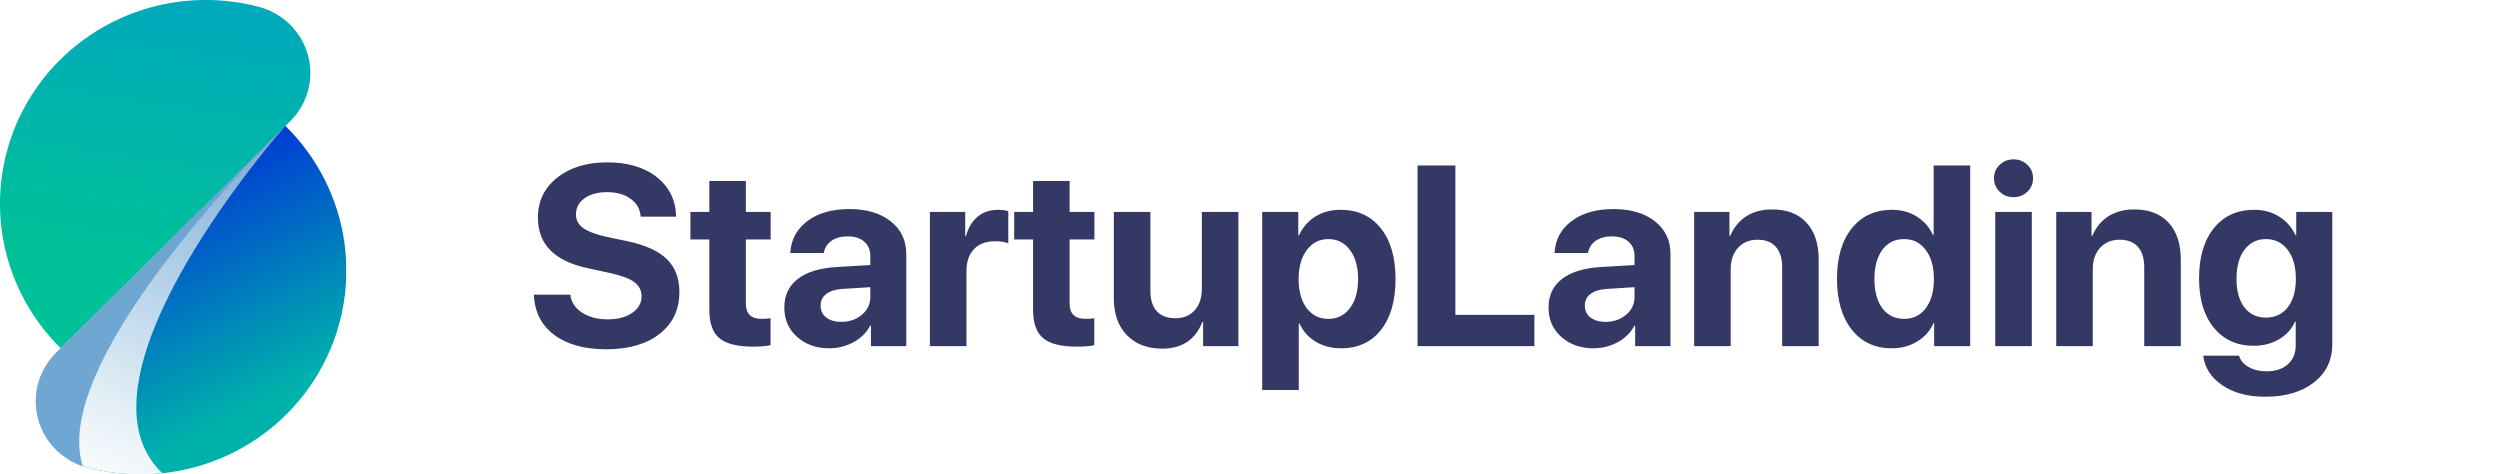 <svg width="195" height="37" viewBox="0 0 195 37" fill="none" xmlns="http://www.w3.org/2000/svg">
<path opacity="0.8" d="M41.645 22.986H44.486C44.551 23.559 44.854 24.025 45.395 24.383C45.941 24.734 46.609 24.91 47.397 24.91C48.178 24.91 48.812 24.744 49.301 24.412C49.796 24.074 50.043 23.644 50.043 23.123C50.043 22.667 49.861 22.299 49.496 22.02C49.132 21.74 48.523 21.505 47.67 21.316L45.834 20.916C43.249 20.363 41.957 19.051 41.957 16.98C41.957 15.691 42.458 14.65 43.461 13.855C44.47 13.061 45.766 12.664 47.348 12.664C48.975 12.664 50.274 13.051 51.244 13.826C52.214 14.594 52.712 15.62 52.738 16.902H49.975C49.929 16.31 49.665 15.844 49.184 15.506C48.708 15.161 48.1 14.988 47.357 14.988C46.628 14.988 46.039 15.148 45.59 15.467C45.147 15.786 44.926 16.206 44.926 16.727C44.926 17.156 45.105 17.505 45.463 17.771C45.828 18.038 46.417 18.266 47.23 18.455L48.94 18.816C50.352 19.116 51.381 19.585 52.025 20.223C52.67 20.854 52.992 21.707 52.992 22.781C52.992 24.148 52.478 25.236 51.449 26.043C50.421 26.844 49.031 27.244 47.279 27.244C45.58 27.244 44.226 26.866 43.217 26.111C42.214 25.35 41.69 24.308 41.645 22.986ZM55.326 14.119H58.178V16.531H60.111V18.68H58.178V23.689C58.178 24.477 58.588 24.871 59.408 24.871C59.675 24.871 59.906 24.855 60.102 24.822V26.922C59.77 27 59.317 27.039 58.744 27.039C57.514 27.039 56.635 26.818 56.107 26.375C55.587 25.932 55.326 25.2 55.326 24.178V18.68H53.852V16.531H55.326V14.119ZM65.619 25.105C66.251 25.105 66.784 24.923 67.221 24.559C67.663 24.188 67.885 23.722 67.885 23.162V22.4L65.678 22.537C65.144 22.576 64.731 22.71 64.438 22.938C64.151 23.165 64.008 23.465 64.008 23.836C64.008 24.227 64.154 24.536 64.447 24.764C64.74 24.991 65.131 25.105 65.619 25.105ZM64.682 27.166C63.672 27.166 62.836 26.87 62.172 26.277C61.508 25.685 61.176 24.923 61.176 23.992C61.176 23.042 61.527 22.296 62.23 21.756C62.934 21.215 63.94 20.906 65.248 20.828L67.885 20.672V19.979C67.885 19.497 67.725 19.119 67.406 18.846C67.094 18.572 66.667 18.436 66.127 18.436C65.606 18.436 65.18 18.553 64.848 18.787C64.522 19.021 64.324 19.337 64.252 19.734H61.645C61.697 18.706 62.136 17.879 62.963 17.254C63.79 16.622 64.887 16.307 66.254 16.307C67.595 16.307 68.669 16.626 69.477 17.264C70.284 17.902 70.688 18.748 70.688 19.803V27H67.934V25.398H67.875C67.588 25.945 67.152 26.378 66.566 26.697C65.981 27.01 65.352 27.166 64.682 27.166ZM72.533 27V16.531H75.287V18.416H75.346C75.528 17.752 75.834 17.244 76.264 16.893C76.693 16.541 77.217 16.365 77.836 16.365C78.135 16.365 78.406 16.401 78.647 16.473V18.982C78.38 18.872 78.034 18.816 77.611 18.816C76.908 18.816 76.361 19.021 75.971 19.432C75.58 19.842 75.385 20.415 75.385 21.15V27H72.533ZM80.58 14.119H83.432V16.531H85.365V18.68H83.432V23.689C83.432 24.477 83.842 24.871 84.662 24.871C84.929 24.871 85.16 24.855 85.356 24.822V26.922C85.023 27 84.571 27.039 83.998 27.039C82.768 27.039 81.889 26.818 81.361 26.375C80.841 25.932 80.58 25.2 80.58 24.178V18.68H79.106V16.531H80.58V14.119ZM96.596 16.531V27H93.842V25.115H93.783C93.236 26.502 92.191 27.195 90.648 27.195C89.503 27.195 88.588 26.847 87.904 26.15C87.221 25.447 86.879 24.49 86.879 23.279V16.531H89.731V22.684C89.731 23.38 89.897 23.911 90.228 24.275C90.567 24.64 91.052 24.822 91.684 24.822C92.315 24.822 92.816 24.614 93.188 24.197C93.559 23.781 93.744 23.224 93.744 22.527V16.531H96.596ZM104.564 16.365C105.893 16.365 106.938 16.844 107.699 17.801C108.467 18.758 108.852 20.079 108.852 21.766C108.852 23.445 108.474 24.767 107.719 25.73C106.964 26.688 105.928 27.166 104.613 27.166C103.865 27.166 103.204 26.997 102.631 26.658C102.064 26.313 101.641 25.841 101.361 25.242H101.303V30.418H98.451V16.531H101.264V18.357H101.322C101.609 17.732 102.032 17.244 102.592 16.893C103.158 16.541 103.816 16.365 104.564 16.365ZM103.607 24.871C104.317 24.871 104.88 24.591 105.297 24.031C105.72 23.471 105.932 22.716 105.932 21.766C105.932 20.815 105.72 20.06 105.297 19.5C104.88 18.934 104.317 18.65 103.607 18.65C102.911 18.65 102.351 18.937 101.928 19.51C101.505 20.076 101.293 20.828 101.293 21.766C101.293 22.71 101.501 23.465 101.918 24.031C102.341 24.591 102.904 24.871 103.607 24.871ZM119.682 24.559V27H110.57V12.908H113.52V24.559H119.682ZM125.229 25.105C125.86 25.105 126.394 24.923 126.83 24.559C127.273 24.188 127.494 23.722 127.494 23.162V22.4L125.287 22.537C124.753 22.576 124.34 22.71 124.047 22.938C123.76 23.165 123.617 23.465 123.617 23.836C123.617 24.227 123.764 24.536 124.057 24.764C124.35 24.991 124.74 25.105 125.229 25.105ZM124.291 27.166C123.282 27.166 122.445 26.87 121.781 26.277C121.117 25.685 120.785 24.923 120.785 23.992C120.785 23.042 121.137 22.296 121.84 21.756C122.543 21.215 123.549 20.906 124.857 20.828L127.494 20.672V19.979C127.494 19.497 127.335 19.119 127.016 18.846C126.703 18.572 126.277 18.436 125.736 18.436C125.215 18.436 124.789 18.553 124.457 18.787C124.132 19.021 123.933 19.337 123.861 19.734H121.254C121.306 18.706 121.745 17.879 122.572 17.254C123.399 16.622 124.496 16.307 125.863 16.307C127.204 16.307 128.279 16.626 129.086 17.264C129.893 17.902 130.297 18.748 130.297 19.803V27H127.543V25.398H127.484C127.198 25.945 126.762 26.378 126.176 26.697C125.59 27.01 124.962 27.166 124.291 27.166ZM132.143 27V16.531H134.896V18.396H134.955C135.242 17.732 135.658 17.225 136.205 16.873C136.758 16.515 137.432 16.336 138.227 16.336C139.385 16.336 140.281 16.681 140.912 17.371C141.544 18.061 141.859 19.021 141.859 20.252V27H139.008V20.848C139.008 20.158 138.845 19.627 138.52 19.256C138.194 18.885 137.715 18.699 137.084 18.699C136.452 18.699 135.945 18.911 135.561 19.334C135.183 19.757 134.994 20.311 134.994 20.994V27H132.143ZM147.553 27.166C146.244 27.166 145.206 26.681 144.438 25.711C143.669 24.741 143.285 23.419 143.285 21.746C143.285 20.086 143.669 18.774 144.438 17.811C145.212 16.847 146.257 16.365 147.572 16.365C148.314 16.365 148.965 16.544 149.525 16.902C150.092 17.26 150.505 17.736 150.766 18.328H150.824V12.908H153.676V27H150.863V25.203H150.814C150.554 25.796 150.134 26.271 149.555 26.629C148.975 26.987 148.308 27.166 147.553 27.166ZM148.52 18.65C147.803 18.65 147.237 18.93 146.82 19.49C146.41 20.05 146.205 20.809 146.205 21.766C146.205 22.729 146.41 23.488 146.82 24.041C147.237 24.594 147.803 24.871 148.52 24.871C149.229 24.871 149.792 24.594 150.209 24.041C150.632 23.481 150.844 22.723 150.844 21.766C150.844 20.815 150.632 20.06 150.209 19.5C149.792 18.934 149.229 18.65 148.52 18.65ZM155.629 27V16.531H158.48V27H155.629ZM158.139 14.949C157.846 15.236 157.484 15.379 157.055 15.379C156.625 15.379 156.264 15.236 155.971 14.949C155.678 14.663 155.531 14.315 155.531 13.904C155.531 13.488 155.678 13.139 155.971 12.859C156.264 12.573 156.625 12.43 157.055 12.43C157.484 12.43 157.846 12.573 158.139 12.859C158.432 13.139 158.578 13.488 158.578 13.904C158.578 14.315 158.432 14.663 158.139 14.949ZM160.385 27V16.531H163.139V18.396H163.197C163.484 17.732 163.9 17.225 164.447 16.873C165.001 16.515 165.674 16.336 166.469 16.336C167.628 16.336 168.523 16.681 169.154 17.371C169.786 18.061 170.102 19.021 170.102 20.252V27H167.25V20.848C167.25 20.158 167.087 19.627 166.762 19.256C166.436 18.885 165.958 18.699 165.326 18.699C164.695 18.699 164.187 18.911 163.803 19.334C163.425 19.757 163.236 20.311 163.236 20.994V27H160.385ZM176.742 24.773C177.458 24.773 178.025 24.506 178.441 23.973C178.865 23.432 179.076 22.69 179.076 21.746C179.076 20.802 178.865 20.05 178.441 19.49C178.018 18.93 177.452 18.65 176.742 18.65C176.039 18.65 175.479 18.93 175.062 19.49C174.652 20.044 174.447 20.796 174.447 21.746C174.447 22.697 174.652 23.439 175.062 23.973C175.473 24.506 176.033 24.773 176.742 24.773ZM176.693 30.945C175.333 30.945 174.213 30.646 173.334 30.047C172.462 29.454 171.967 28.686 171.85 27.742H174.643C174.753 28.107 175.001 28.4 175.385 28.621C175.775 28.849 176.238 28.963 176.771 28.963C177.494 28.963 178.057 28.777 178.461 28.406C178.865 28.042 179.066 27.55 179.066 26.932V25.096H179.008C178.76 25.662 178.347 26.118 177.768 26.463C177.188 26.801 176.524 26.971 175.775 26.971C174.486 26.971 173.454 26.502 172.68 25.564C171.911 24.627 171.527 23.348 171.527 21.727C171.527 20.066 171.911 18.758 172.68 17.801C173.448 16.844 174.496 16.365 175.824 16.365C176.566 16.365 177.221 16.544 177.787 16.902C178.354 17.26 178.777 17.745 179.057 18.357H179.105V16.531H181.918V26.854C181.918 28.097 181.439 29.09 180.482 29.832C179.532 30.574 178.269 30.945 176.693 30.945Z" fill="#02073E"/>
<g clip-path="url(#clip0)">
<path d="M20.211 0.539C16.792 -0.368 13.166 -0.132 9.897 1.211C6.628 2.554 3.899 4.929 2.134 7.967C0.37 11.004 -0.331 14.534 0.141 18.006C0.612 21.479 2.23 24.7 4.742 27.168L22.629 9.466C23.297 8.803 23.778 7.978 24.023 7.073C24.267 6.169 24.267 5.216 24.022 4.312C23.777 3.407 23.296 2.582 22.627 1.92C21.958 1.258 21.125 0.782 20.211 0.539Z" fill="url(#paint0_linear)"/>
<path d="M6.789 36.46C10.21 37.371 13.839 37.136 17.111 35.792C20.383 34.449 23.114 32.072 24.88 29.032C26.645 25.992 27.346 22.46 26.872 18.985C26.398 15.51 24.777 12.287 22.26 9.819L4.374 27.534C3.705 28.196 3.224 29.021 2.979 29.925C2.735 30.83 2.734 31.782 2.979 32.687C3.224 33.591 3.705 34.416 4.373 35.078C5.042 35.741 5.875 36.217 6.789 36.46Z" fill="url(#paint1_linear)"/>
<path style="mix-blend-mode:multiply" d="M22.26 9.819L4.374 27.534C3.705 28.196 3.224 29.021 2.979 29.925C2.735 30.83 2.734 31.782 2.979 32.687C3.224 33.591 3.705 34.416 4.373 35.078C5.042 35.741 5.875 36.217 6.789 36.46C8.701 36.965 10.692 37.117 12.66 36.908C4.817 29.439 22.26 9.819 22.26 9.819Z" fill="url(#paint2_linear)"/>
<g style="mix-blend-mode:multiply">
<path style="mix-blend-mode:multiply" d="M6.46 36.362C3.921 28.58 19.17 12.909 21.86 10.227L4.374 27.534C3.726 28.175 3.253 28.971 3.002 29.843C2.751 30.716 2.728 31.638 2.937 32.522C3.146 33.406 3.579 34.222 4.196 34.894C4.812 35.566 5.591 36.071 6.46 36.362Z" fill="url(#paint3_linear)"/>
<path style="mix-blend-mode:multiply" d="M22.201 9.89C22.22 9.869 22.24 9.85 22.26 9.832L22.201 9.89Z" fill="url(#paint4_linear)"/>
</g>
<path style="mix-blend-mode:screen" d="M23.94 7.364L4.721 27.156L22.629 9.466C23.227 8.878 23.677 8.158 23.94 7.364Z" fill="url(#paint5_radial)"/>
</g>
<defs>
<linearGradient id="paint0_linear" x1="16.41" y1="-16.693" x2="10.588" y2="20.665" gradientUnits="userSpaceOnUse">
<stop stop-color="#0096D9"/>
<stop offset="1" stop-color="#00C198"/>
</linearGradient>
<linearGradient id="paint1_linear" x1="9.135" y1="13.618" x2="18.505" y2="32.425" gradientUnits="userSpaceOnUse">
<stop stop-color="#002DD9"/>
<stop offset="1" stop-color="#00B2AB"/>
</linearGradient>
<linearGradient id="paint2_linear" x1="23.807" y1="-3.424" x2="6.083" y2="38.171" gradientUnits="userSpaceOnUse">
<stop stop-color="#3482C0"/>
<stop offset="0.45" stop-color="#96BEDE"/>
<stop offset="0.83" stop-color="#E1EDF6"/>
<stop offset="1" stop-color="white"/>
</linearGradient>
<linearGradient id="paint3_linear" x1="1361.37" y1="132.275" x2="-132.261" y2="2238.51" gradientUnits="userSpaceOnUse">
<stop stop-color="#3482C0"/>
<stop offset="0.45" stop-color="#96BEDE"/>
<stop offset="0.83" stop-color="#E1EDF6"/>
<stop offset="1" stop-color="white"/>
</linearGradient>
<linearGradient id="paint4_linear" x1="25.673" y1="3.268" x2="10.595" y2="32.712" gradientUnits="userSpaceOnUse">
<stop stop-color="#569FA1"/>
<stop offset="0.36" stop-color="#97C4C5"/>
<stop offset="0.8" stop-color="#E2EEEF"/>
<stop offset="1" stop-color="white"/>
</linearGradient>
<!-- <radialGradient id="paint5_radial" cx="0" cy="0" r="1" gradientUnits="userSpaceOnUse" gradientTransform="translate(21.5938 32.382) scale(27.8184 27.5367)">
<stop stop-color="#FFFF00"/>
<stop offset="1"/>
</radialGradient> -->
<clipPath id="clip0">
<rect width="27" height="37" fill="white"/>
</clipPath>
</defs>
</svg>
